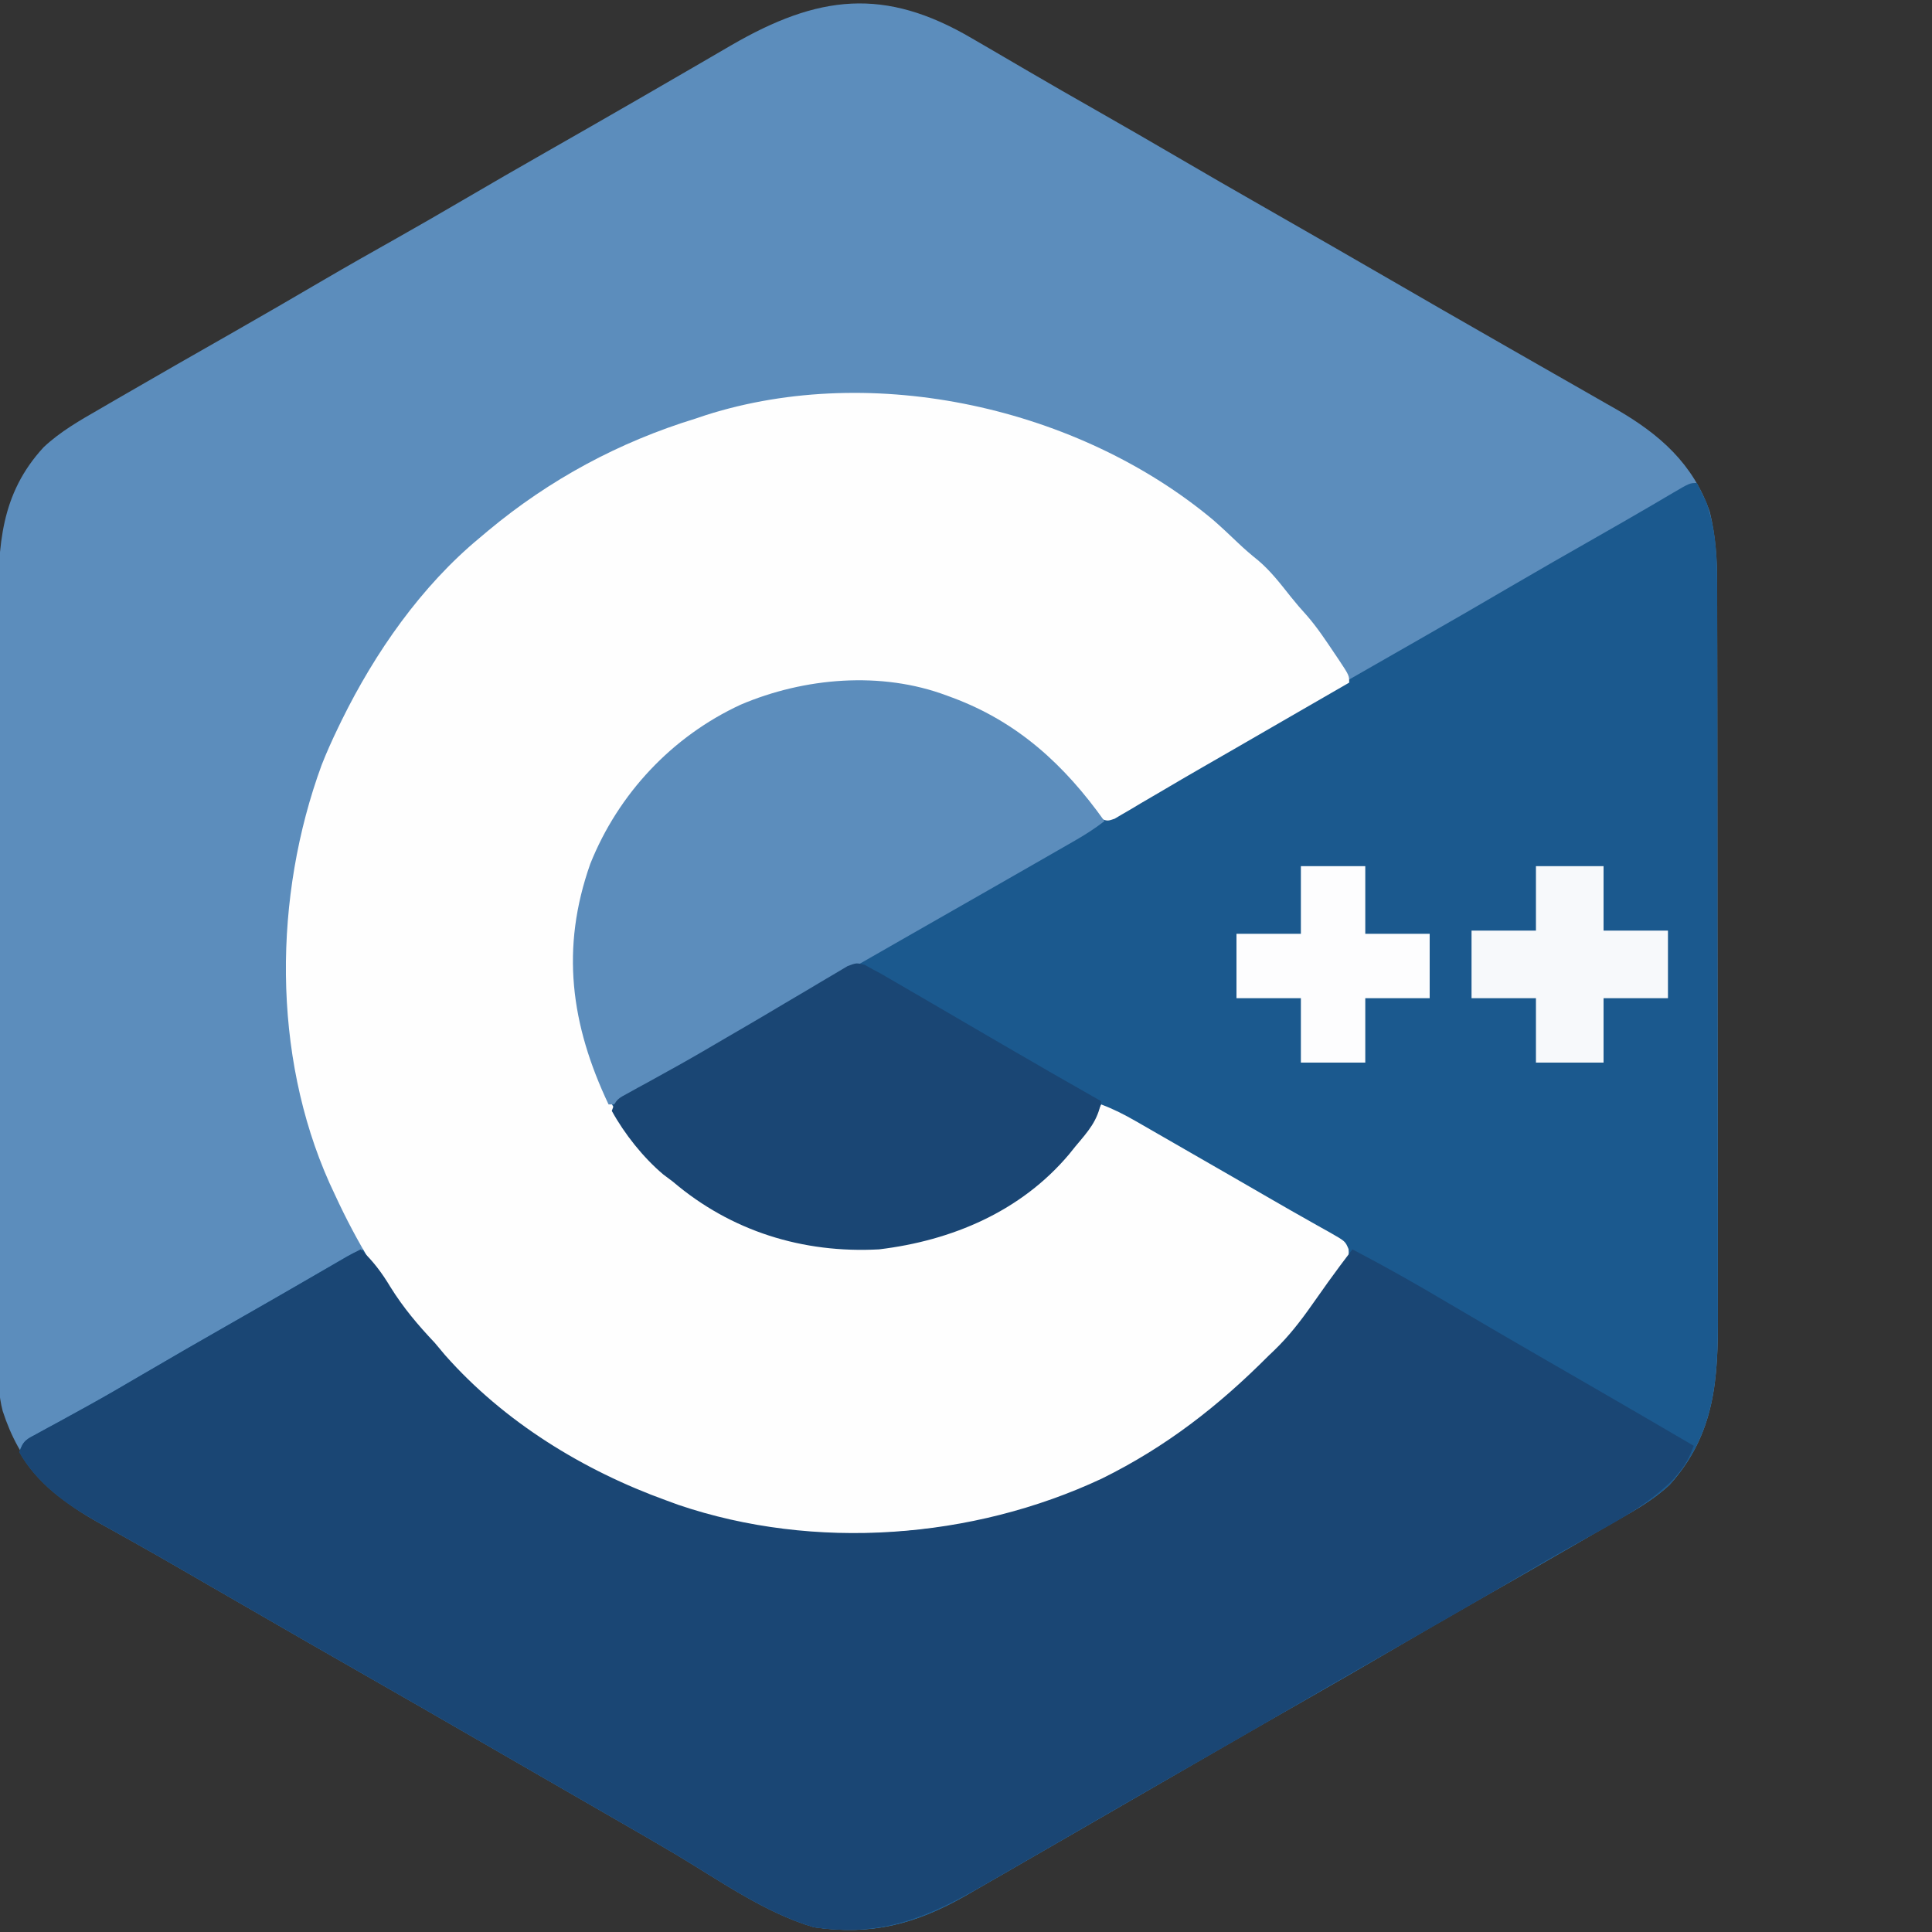 <?xml version="1.0" encoding="UTF-8"?>
<svg version="1.1" xmlns="http://www.w3.org/2000/svg" width="600" height="600">
<rect width="100%" height="100%" fill="#333333" stroke="none"/>
<path d="M0 0 C1.764 1.024 3.528 2.048 5.293 3.07 C9.341 5.422 13.381 7.786 17.418 10.156 C24.248 14.157 31.121 18.083 38 22 C46.694 26.953 55.365 31.944 64 37 C72.595 42.032 81.223 47.004 89.875 51.938 C104.35 60.192 118.782 68.517 133.209 76.854 C136.431 78.716 139.653 80.577 142.875 82.438 C143.941 83.053 145.007 83.669 146.105 84.303 C152.917 88.232 159.74 92.14 166.571 96.035 C171.243 98.699 175.911 101.371 180.578 104.043 C182.853 105.344 185.129 106.642 187.406 107.937 C190.651 109.783 193.888 111.64 197.125 113.5 C198.078 114.039 199.031 114.578 200.012 115.133 C213.392 122.861 223.869 132.049 229 147 C230.774 154.367 231.292 161.533 231.267 169.086 C231.272 170.146 231.276 171.205 231.281 172.297 C231.294 175.819 231.292 179.34 231.291 182.862 C231.297 185.399 231.303 187.936 231.311 190.474 C231.327 196.633 231.333 202.793 231.334 208.952 C231.335 213.964 231.339 218.976 231.346 223.988 C231.363 238.23 231.372 252.471 231.371 266.713 C231.371 267.862 231.371 267.862 231.371 269.035 C231.371 269.802 231.37 270.569 231.37 271.36 C231.37 283.783 231.389 296.207 231.417 308.63 C231.446 321.418 231.459 334.206 231.458 346.993 C231.457 354.16 231.462 361.327 231.484 368.494 C231.504 375.238 231.504 381.982 231.489 388.727 C231.487 391.192 231.492 393.658 231.504 396.123 C231.597 416.307 230.665 433.42 216.5 449.125 C211.422 453.887 205.468 457.192 199.452 460.605 C196.702 462.169 193.966 463.755 191.23 465.344 C179.218 472.31 167.161 479.197 155.098 486.076 C147.039 490.673 139.007 495.313 131 500 C122.405 505.032 113.777 510.004 105.125 514.938 C92.8 521.966 80.503 529.042 68.218 536.141 C61.732 539.888 55.244 543.629 48.756 547.371 C43.3 550.518 37.846 553.667 32.395 556.82 C26.99 559.946 21.582 563.064 16.169 566.176 C14.051 567.395 11.934 568.616 9.819 569.84 C6.758 571.609 3.692 573.368 0.625 575.125 C-0.271 575.645 -1.167 576.166 -2.091 576.702 C-17.601 585.543 -31.417 589.147 -49.211 586.527 C-64.439 582.084 -78.793 571.814 -92.363 563.742 C-98.025 560.381 -103.732 557.099 -109.438 553.812 C-110.544 553.175 -111.651 552.537 -112.792 551.88 C-115.063 550.571 -117.334 549.263 -119.605 547.956 C-125.072 544.807 -130.536 541.653 -136 538.5 C-138.169 537.249 -140.339 535.997 -142.508 534.746 C-146.816 532.261 -151.123 529.774 -155.43 527.285 C-166.604 520.83 -177.792 514.397 -189 508 C-201.282 500.99 -213.538 493.934 -225.782 486.859 C-230.103 484.363 -234.426 481.869 -238.749 479.376 C-240.906 478.131 -243.063 476.884 -245.218 475.636 C-250.213 472.744 -255.216 469.869 -260.259 467.06 C-262.019 466.079 -263.777 465.091 -265.533 464.102 C-267.719 462.872 -269.912 461.654 -272.111 460.449 C-286.728 452.188 -295.993 442.155 -301.166 426.204 C-302.456 421.249 -302.553 416.529 -302.508 411.432 C-302.514 410.333 -302.52 409.233 -302.527 408.1 C-302.543 404.45 -302.53 400.801 -302.518 397.151 C-302.523 394.52 -302.53 391.889 -302.539 389.258 C-302.557 382.874 -302.553 376.491 -302.541 370.107 C-302.532 364.915 -302.531 359.723 -302.535 354.531 C-302.536 353.79 -302.536 353.048 -302.537 352.285 C-302.538 350.779 -302.54 349.272 -302.541 347.766 C-302.552 333.668 -302.539 319.571 -302.518 305.473 C-302.5 293.399 -302.503 281.325 -302.521 269.251 C-302.543 255.202 -302.551 241.154 -302.539 227.105 C-302.538 225.604 -302.537 224.104 -302.535 222.603 C-302.535 221.865 -302.534 221.127 -302.533 220.366 C-302.53 215.186 -302.536 210.006 -302.545 204.825 C-302.556 198.504 -302.553 192.183 -302.532 185.862 C-302.522 182.642 -302.52 179.422 -302.531 176.202 C-302.59 157.444 -301.822 141.386 -288.438 126.875 C-283.213 121.98 -277.175 118.55 -271 115 C-269.121 113.908 -267.242 112.815 -265.363 111.723 C-253.311 104.731 -241.208 97.829 -229.104 90.928 C-219.943 85.703 -210.826 80.408 -201.726 75.078 C-194.071 70.603 -186.361 66.234 -178.632 61.887 C-171.822 58.049 -165.058 54.138 -158.312 50.188 C-149.614 45.092 -140.883 40.056 -132.125 35.062 C-123.029 29.876 -113.943 24.673 -104.875 19.438 C-103.821 18.829 -102.766 18.221 -101.68 17.594 C-96.707 14.724 -91.738 11.85 -86.776 8.962 C-85.025 7.943 -83.273 6.925 -81.52 5.908 C-79.337 4.641 -77.156 3.371 -74.976 2.097 C-47.91 -13.598 -27.299 -16.094 0 0 Z " fill="#5C8DBC" transform="translate(302,12)"/>
<path d="M0 0 C0.642 1.262 1.262 2.536 1.875 3.812 C2.223 4.52 2.571 5.228 2.93 5.957 C5.8 14.118 6.295 22.505 6.267 31.086 C6.272 32.146 6.276 33.205 6.281 34.297 C6.294 37.819 6.292 41.34 6.291 44.862 C6.297 47.399 6.303 49.936 6.311 52.474 C6.327 58.633 6.333 64.793 6.334 70.952 C6.335 75.964 6.339 80.976 6.346 85.988 C6.363 100.23 6.372 114.471 6.371 128.713 C6.371 129.862 6.371 129.862 6.371 131.035 C6.371 131.802 6.37 132.569 6.37 133.36 C6.37 145.783 6.389 158.207 6.417 170.63 C6.446 183.418 6.459 196.206 6.458 208.993 C6.457 216.16 6.462 223.327 6.484 230.494 C6.504 237.238 6.504 243.982 6.489 250.727 C6.487 253.192 6.492 255.658 6.504 258.123 C6.597 278.307 5.665 295.42 -8.5 311.125 C-13.578 315.887 -19.532 319.192 -25.548 322.605 C-28.298 324.169 -31.034 325.755 -33.77 327.344 C-45.782 334.31 -57.839 341.197 -69.902 348.076 C-77.961 352.673 -85.993 357.313 -94 362 C-102.595 367.032 -111.223 372.004 -119.875 376.938 C-132.2 383.966 -144.497 391.042 -156.782 398.141 C-163.268 401.888 -169.756 405.629 -176.244 409.371 C-181.7 412.518 -187.154 415.667 -192.605 418.82 C-198.01 421.946 -203.418 425.064 -208.831 428.176 C-210.949 429.395 -213.066 430.616 -215.181 431.84 C-218.242 433.609 -221.308 435.368 -224.375 437.125 C-225.271 437.645 -226.167 438.166 -227.091 438.702 C-242.601 447.543 -256.417 451.147 -274.211 448.527 C-289.439 444.084 -303.793 433.814 -317.363 425.742 C-323.025 422.381 -328.732 419.099 -334.438 415.812 C-335.544 415.175 -336.651 414.537 -337.792 413.88 C-340.063 412.571 -342.334 411.263 -344.605 409.956 C-350.072 406.807 -355.536 403.653 -361 400.5 C-363.169 399.249 -365.339 397.997 -367.508 396.746 C-371.816 394.261 -376.123 391.774 -380.43 389.285 C-391.604 382.83 -402.792 376.397 -414 370 C-426.282 362.99 -438.538 355.934 -450.782 348.859 C-455.103 346.363 -459.426 343.869 -463.749 341.376 C-465.906 340.131 -468.063 338.884 -470.218 337.636 C-475.213 334.744 -480.216 331.869 -485.259 329.06 C-487.019 328.079 -488.777 327.091 -490.533 326.102 C-492.719 324.872 -494.912 323.654 -497.111 322.449 C-506.512 317.136 -515.598 310.571 -521 301 C-519.743 297.23 -518.704 296.993 -515.277 295.137 C-514.277 294.587 -513.276 294.037 -512.245 293.471 C-510.608 292.588 -510.608 292.588 -508.938 291.688 C-506.629 290.42 -504.322 289.15 -502.016 287.879 C-501.132 287.393 -501.132 287.393 -500.23 286.898 C-494.491 283.738 -488.834 280.446 -483.188 277.125 C-473.371 271.367 -463.506 265.698 -453.618 260.065 C-447.584 256.626 -441.559 253.173 -435.551 249.688 C-434.949 249.339 -434.347 248.99 -433.727 248.63 C-430.844 246.959 -427.963 245.286 -425.084 243.608 C-424.065 243.017 -423.046 242.425 -421.996 241.816 C-421.101 241.295 -420.205 240.774 -419.283 240.237 C-417 239 -417 239 -414 238 C-412.979 239.458 -411.958 240.917 -410.938 242.375 C-410.289 243.297 -409.641 244.218 -408.973 245.168 C-407.775 246.887 -406.591 248.617 -405.434 250.363 C-384.984 280.858 -354.397 303.592 -320 316 C-318.793 316.442 -317.587 316.884 -316.344 317.34 C-274.091 331.701 -224.953 328.029 -184.773 309.168 C-164.853 299.333 -148.594 286.665 -133 271 C-132.461 270.488 -131.922 269.977 -131.367 269.45 C-126.74 264.995 -123.001 260.184 -119.312 254.938 C-118.758 254.161 -118.203 253.384 -117.631 252.584 C-116.074 250.398 -114.536 248.201 -113 246 C-112.576 245.41 -112.153 244.82 -111.716 244.211 C-109.846 241.547 -109 240.341 -109 237 C-109.651 236.624 -110.303 236.248 -110.974 235.861 C-111.898 235.328 -112.822 234.795 -113.773 234.246 C-114.813 233.647 -115.852 233.047 -116.922 232.429 C-119.257 231.083 -121.591 229.736 -123.925 228.389 C-129.84 224.976 -135.755 221.565 -141.672 218.156 C-156.143 209.818 -170.583 201.431 -185 193 C-185.458 194.179 -185.458 194.179 -185.926 195.382 C-187.603 199.468 -190.233 202.588 -193 206 C-193.628 206.788 -194.256 207.575 -194.902 208.387 C-209.877 226.15 -231.27 235.269 -254 238 C-277.66 239.294 -299.974 232.347 -318 217 C-318.99 216.257 -319.98 215.515 -321 214.75 C-332.005 205.356 -339.284 192.099 -344.375 178.75 C-344.614 178.125 -344.852 177.5 -345.098 176.857 C-352.845 155.37 -350.044 131.74 -340.691 111.277 C-329.673 89.927 -311.446 73.287 -288.591 65.72 C-270.923 60.164 -250.481 59.433 -233 66 C-232.357 66.236 -231.713 66.472 -231.05 66.715 C-211.429 74.061 -196.775 86.7 -185 104 C-180.704 102.695 -177.018 101.039 -173.133 98.797 C-172.012 98.154 -170.892 97.51 -169.738 96.847 C-168.533 96.148 -167.329 95.449 -166.125 94.75 C-164.868 94.025 -163.61 93.301 -162.352 92.576 C-158.563 90.393 -154.781 88.198 -151 86 C-149.932 85.379 -148.864 84.758 -147.764 84.119 C-142.831 81.248 -137.903 78.369 -132.977 75.488 C-117.076 66.197 -101.094 57.046 -85.096 47.923 C-76.061 42.769 -67.065 37.551 -58.089 32.295 C-49.137 27.062 -40.138 21.916 -31.127 16.785 C-25.762 13.729 -20.404 10.662 -15.074 7.543 C-14.187 7.024 -13.3 6.506 -12.386 5.971 C-10.757 5.017 -9.131 4.059 -7.507 3.097 C-2.22 0 -2.22 0 0 0 Z " fill="#1B598E" transform="translate(527,150)"/>
<path d="M0 0 C2.631 2.31 5.184 4.693 7.708 7.118 C9.728 9.041 11.758 10.801 13.935 12.536 C17.872 15.849 20.939 19.877 24.13 23.891 C25.762 25.929 27.425 27.862 29.185 29.786 C32.325 33.406 34.953 37.377 37.623 41.348 C38.303 42.355 38.303 42.355 38.997 43.382 C42.248 48.289 42.248 48.289 42.248 50.536 C40.656 51.454 39.065 52.372 37.474 53.29 C36.435 53.889 35.396 54.489 34.325 55.106 C31.992 56.453 29.658 57.799 27.324 59.145 C20.308 63.192 13.294 67.243 6.283 71.299 C3.069 73.155 -0.148 75.004 -3.366 76.852 C-7.714 79.351 -12.041 81.884 -16.358 84.438 C-18.448 85.658 -20.537 86.878 -22.627 88.098 C-23.591 88.677 -24.554 89.256 -25.546 89.853 C-26.437 90.368 -27.327 90.883 -28.245 91.415 C-29.022 91.874 -29.799 92.334 -30.6 92.807 C-32.752 93.536 -32.752 93.536 -34.904 92.827 C-37.591 90.95 -39.122 88.583 -41.002 85.911 C-50.571 72.766 -62.587 63.487 -77.752 57.536 C-78.681 57.167 -79.609 56.798 -80.565 56.418 C-101.154 48.583 -124.74 49.109 -145.002 57.786 C-167.634 68.085 -183.069 84.572 -192.752 107.536 C-200.903 131.542 -199.419 154.939 -188.678 177.766 C-185.896 183.383 -182.492 188.514 -178.752 193.536 C-178.273 194.188 -177.793 194.84 -177.299 195.512 C-164.482 211.645 -142.291 222.762 -122.065 225.161 C-104.053 226.639 -88.108 224.116 -71.752 216.536 C-70.788 216.095 -69.824 215.654 -68.831 215.2 C-54.501 208.035 -42.034 195.783 -34.752 181.536 C-30.967 182.952 -27.555 184.69 -24.053 186.704 C-22.939 187.342 -21.825 187.981 -20.677 188.639 C-19.473 189.333 -18.269 190.028 -17.065 190.723 C-15.815 191.442 -14.564 192.16 -13.314 192.878 C-10.089 194.731 -6.867 196.587 -3.645 198.445 C-0.672 200.158 2.304 201.868 5.279 203.579 C9.63 206.081 13.976 208.592 18.318 211.11 C22.069 213.284 25.833 215.433 29.615 217.555 C30.417 218.011 31.219 218.467 32.046 218.937 C33.505 219.765 34.969 220.585 36.44 221.393 C41.032 224.025 41.032 224.025 42.053 226.445 C42.297 229.07 41.761 229.905 40.255 232.04 C39.802 232.692 39.349 233.345 38.881 234.018 C38.383 234.704 37.886 235.391 37.373 236.098 C36.87 236.809 36.366 237.52 35.848 238.252 C31.57 244.236 27.037 249.952 22.248 255.536 C21.643 256.263 21.038 256.99 20.416 257.739 C17.063 261.704 13.543 265.231 9.572 268.575 C7.861 270.018 6.18 271.498 4.517 272.997 C-32.945 306.44 -80.798 317.178 -129.752 314.536 C-157.147 312.462 -184.479 302.243 -207.064 286.693 C-208.741 285.543 -210.437 284.424 -212.135 283.305 C-239.323 265.042 -259.175 239.047 -272.752 209.536 C-273.307 208.343 -273.861 207.151 -274.432 205.922 C-292.295 165.975 -291.817 116.864 -276.856 76.088 C-275.312 72.159 -273.59 68.336 -271.752 64.536 C-271.207 63.406 -271.207 63.406 -270.65 62.254 C-260.274 41.165 -245.964 20.598 -227.752 5.536 C-226.895 4.814 -226.038 4.092 -225.155 3.348 C-206.016 -12.587 -184.538 -24.163 -160.752 -31.464 C-159.146 -32.004 -159.146 -32.004 -157.506 -32.554 C-105.41 -49.127 -41.746 -34.883 0 0 Z " fill="#FEFEFE" transform="translate(376.752,161.464)"/>
<path d="M0 0 C3.81 3.55 6.566 7.219 9.25 11.688 C13.233 18.1 17.806 23.516 23 29 C24.088 30.288 25.172 31.579 26.25 32.875 C44.551 53.572 69.142 68.672 95 78 C96.207 78.442 97.413 78.884 98.656 79.34 C140.909 93.701 190.047 90.029 230.227 71.168 C250.147 61.333 266.406 48.665 282 33 C282.811 32.23 282.811 32.23 283.637 31.445 C288.224 27.029 291.918 22.272 295.562 17.062 C296.646 15.532 297.731 14.002 298.816 12.473 C299.6 11.365 299.6 11.365 300.399 10.235 C302.874 6.779 305.431 3.386 308 0 C318.033 5.228 327.825 10.773 337.551 16.55 C342.168 19.283 346.803 21.985 351.438 24.688 C352.449 25.277 353.46 25.867 354.502 26.475 C363.062 31.464 371.644 36.415 380.23 41.36 C391.512 47.863 402.759 54.426 414 61 C412.666 64.475 411.401 67.068 408.938 69.875 C408.41 70.491 407.883 71.107 407.34 71.742 C400.362 78.475 392.483 83.209 384 87.812 C381.758 89.048 379.517 90.285 377.277 91.523 C376.196 92.12 375.114 92.716 374 93.331 C370.15 95.473 366.348 97.686 362.562 99.938 C345.857 109.848 328.971 119.454 312.098 129.076 C304.039 133.673 296.007 138.313 288 143 C279.405 148.032 270.777 153.004 262.125 157.938 C253.029 163.124 243.943 168.327 234.875 173.562 C233.816 174.174 232.757 174.785 231.667 175.415 C226.184 178.58 220.705 181.75 215.227 184.922 C208.825 188.627 202.417 192.321 196 196 C195.102 196.515 194.203 197.031 193.277 197.562 C175.734 207.585 161.38 213.558 140.789 210.527 C125.561 206.084 111.207 195.814 97.637 187.742 C91.975 184.381 86.268 181.099 80.562 177.812 C79.456 177.175 78.349 176.537 77.208 175.88 C74.937 174.571 72.666 173.263 70.395 171.956 C64.928 168.807 59.464 165.653 54 162.5 C51.831 161.249 49.661 159.997 47.492 158.746 C43.184 156.261 38.877 153.774 34.57 151.285 C23.396 144.83 12.208 138.397 1 132 C-11.282 124.99 -23.538 117.934 -35.782 110.859 C-40.103 108.363 -44.426 105.869 -48.749 103.376 C-50.906 102.131 -53.063 100.884 -55.218 99.636 C-60.213 96.744 -65.216 93.869 -70.259 91.06 C-72.019 90.079 -73.777 89.091 -75.533 88.102 C-77.719 86.872 -79.912 85.654 -82.111 84.449 C-91.512 79.136 -100.598 72.571 -106 63 C-104.743 59.23 -103.704 58.993 -100.277 57.137 C-99.277 56.587 -98.276 56.037 -97.245 55.471 C-96.153 54.883 -95.062 54.294 -93.938 53.688 C-91.629 52.42 -89.322 51.15 -87.016 49.879 C-86.426 49.555 -85.837 49.231 -85.23 48.898 C-79.491 45.738 -73.834 42.446 -68.188 39.125 C-59.532 34.048 -50.843 29.032 -42.125 24.062 C-31.395 17.946 -20.687 11.793 -9.997 5.608 C-8.463 4.721 -8.463 4.721 -6.898 3.816 C-5.998 3.295 -5.097 2.774 -4.169 2.237 C-2.799 1.456 -1.411 0.705 0 0 Z " fill="#1A4674" transform="translate(112,388)"/>
<path d="M0 0 C0.643 0.236 1.287 0.472 1.95 0.715 C22.152 8.278 36.602 21.571 49 39 C46.091 41.269 43.105 43.176 39.906 45.012 C38.89 45.597 37.874 46.181 36.827 46.784 C35.729 47.412 34.631 48.04 33.5 48.688 C32.342 49.352 31.184 50.018 30.027 50.683 C26.353 52.792 22.677 54.897 19 57 C17.792 57.691 16.584 58.383 15.376 59.074 C6.304 64.267 -2.774 69.449 -11.854 74.628 C-23.202 81.101 -34.529 87.609 -45.841 94.144 C-55.201 99.548 -64.582 104.913 -73.972 110.265 C-79.301 113.304 -84.623 116.354 -89.918 119.453 C-90.806 119.972 -91.694 120.491 -92.61 121.026 C-94.24 121.982 -95.868 122.94 -97.494 123.903 C-102.78 127 -102.78 127 -105 127 C-116.739 102.204 -119.969 78.564 -110.68 52.262 C-101.975 30.5 -85.273 12.701 -64.006 2.856 C-44.242 -5.582 -20.303 -7.628 0 0 Z " fill="#5C8DBC" transform="translate(294,216)"/>
<path d="M0 0 C1.224 0.674 1.224 0.674 2.473 1.362 C3.322 1.818 4.171 2.274 5.046 2.744 C5.956 3.273 6.867 3.802 7.805 4.347 C8.838 4.945 9.872 5.543 10.937 6.16 C12.042 6.804 13.147 7.448 14.285 8.112 C15.449 8.787 16.612 9.462 17.776 10.137 C26.438 15.162 35.083 20.216 43.728 25.27 C53.603 31.037 63.531 36.711 73.473 42.362 C72.399 48.444 69.398 51.703 65.473 56.362 C64.496 57.577 64.496 57.577 63.5 58.815 C48.577 76.556 27.14 85.639 4.473 88.362 C-19.187 89.657 -41.501 82.709 -59.527 67.362 C-60.517 66.62 -61.507 65.877 -62.527 65.112 C-68.758 59.874 -74.6 52.503 -78.527 45.362 C-77.312 41.715 -76.524 41.51 -73.242 39.718 C-72.332 39.213 -71.422 38.709 -70.484 38.189 C-69.487 37.648 -68.491 37.107 -67.465 36.55 C-65.342 35.374 -63.219 34.197 -61.098 33.019 C-60.004 32.413 -58.909 31.807 -57.782 31.183 C-52.761 28.374 -47.801 25.463 -42.84 22.55 C-40.861 21.397 -38.882 20.245 -36.902 19.093 C-32.889 16.753 -28.891 14.389 -24.903 12.006 C-22.348 10.483 -19.783 8.975 -17.217 7.47 C-15.973 6.736 -14.733 5.996 -13.498 5.248 C-11.774 4.207 -10.036 3.19 -8.297 2.175 C-7.303 1.583 -6.309 0.991 -5.284 0.382 C-2.527 -0.638 -2.527 -0.638 0 0 Z " fill="#1A4674" transform="translate(268.527,299.638)"/>
<path d="M0 0 C6.93 0 13.86 0 21 0 C21 6.6 21 13.2 21 20 C27.6 20 34.2 20 41 20 C41 26.93 41 33.86 41 41 C34.4 41 27.8 41 21 41 C21 47.6 21 54.2 21 61 C14.07 61 7.14 61 0 61 C0 54.4 0 47.8 0 41 C-6.6 41 -13.2 41 -20 41 C-20 34.07 -20 27.14 -20 20 C-13.4 20 -6.8 20 0 20 C0 13.4 0 6.8 0 0 Z " fill="#F7F9FB" transform="translate(477,269)"/>
<path d="M0 0 C6.6 0 13.2 0 20 0 C20 6.93 20 13.86 20 21 C26.6 21 33.2 21 40 21 C40 27.6 40 34.2 40 41 C33.4 41 26.8 41 20 41 C20 47.6 20 54.2 20 61 C13.4 61 6.8 61 0 61 C0 54.4 0 47.8 0 41 C-6.6 41 -13.2 41 -20 41 C-20 34.4 -20 27.8 -20 21 C-13.4 21 -6.8 21 0 21 C0 14.07 0 7.14 0 0 Z " fill="#FDFDFE" transform="translate(404,269)"/>
</svg>

